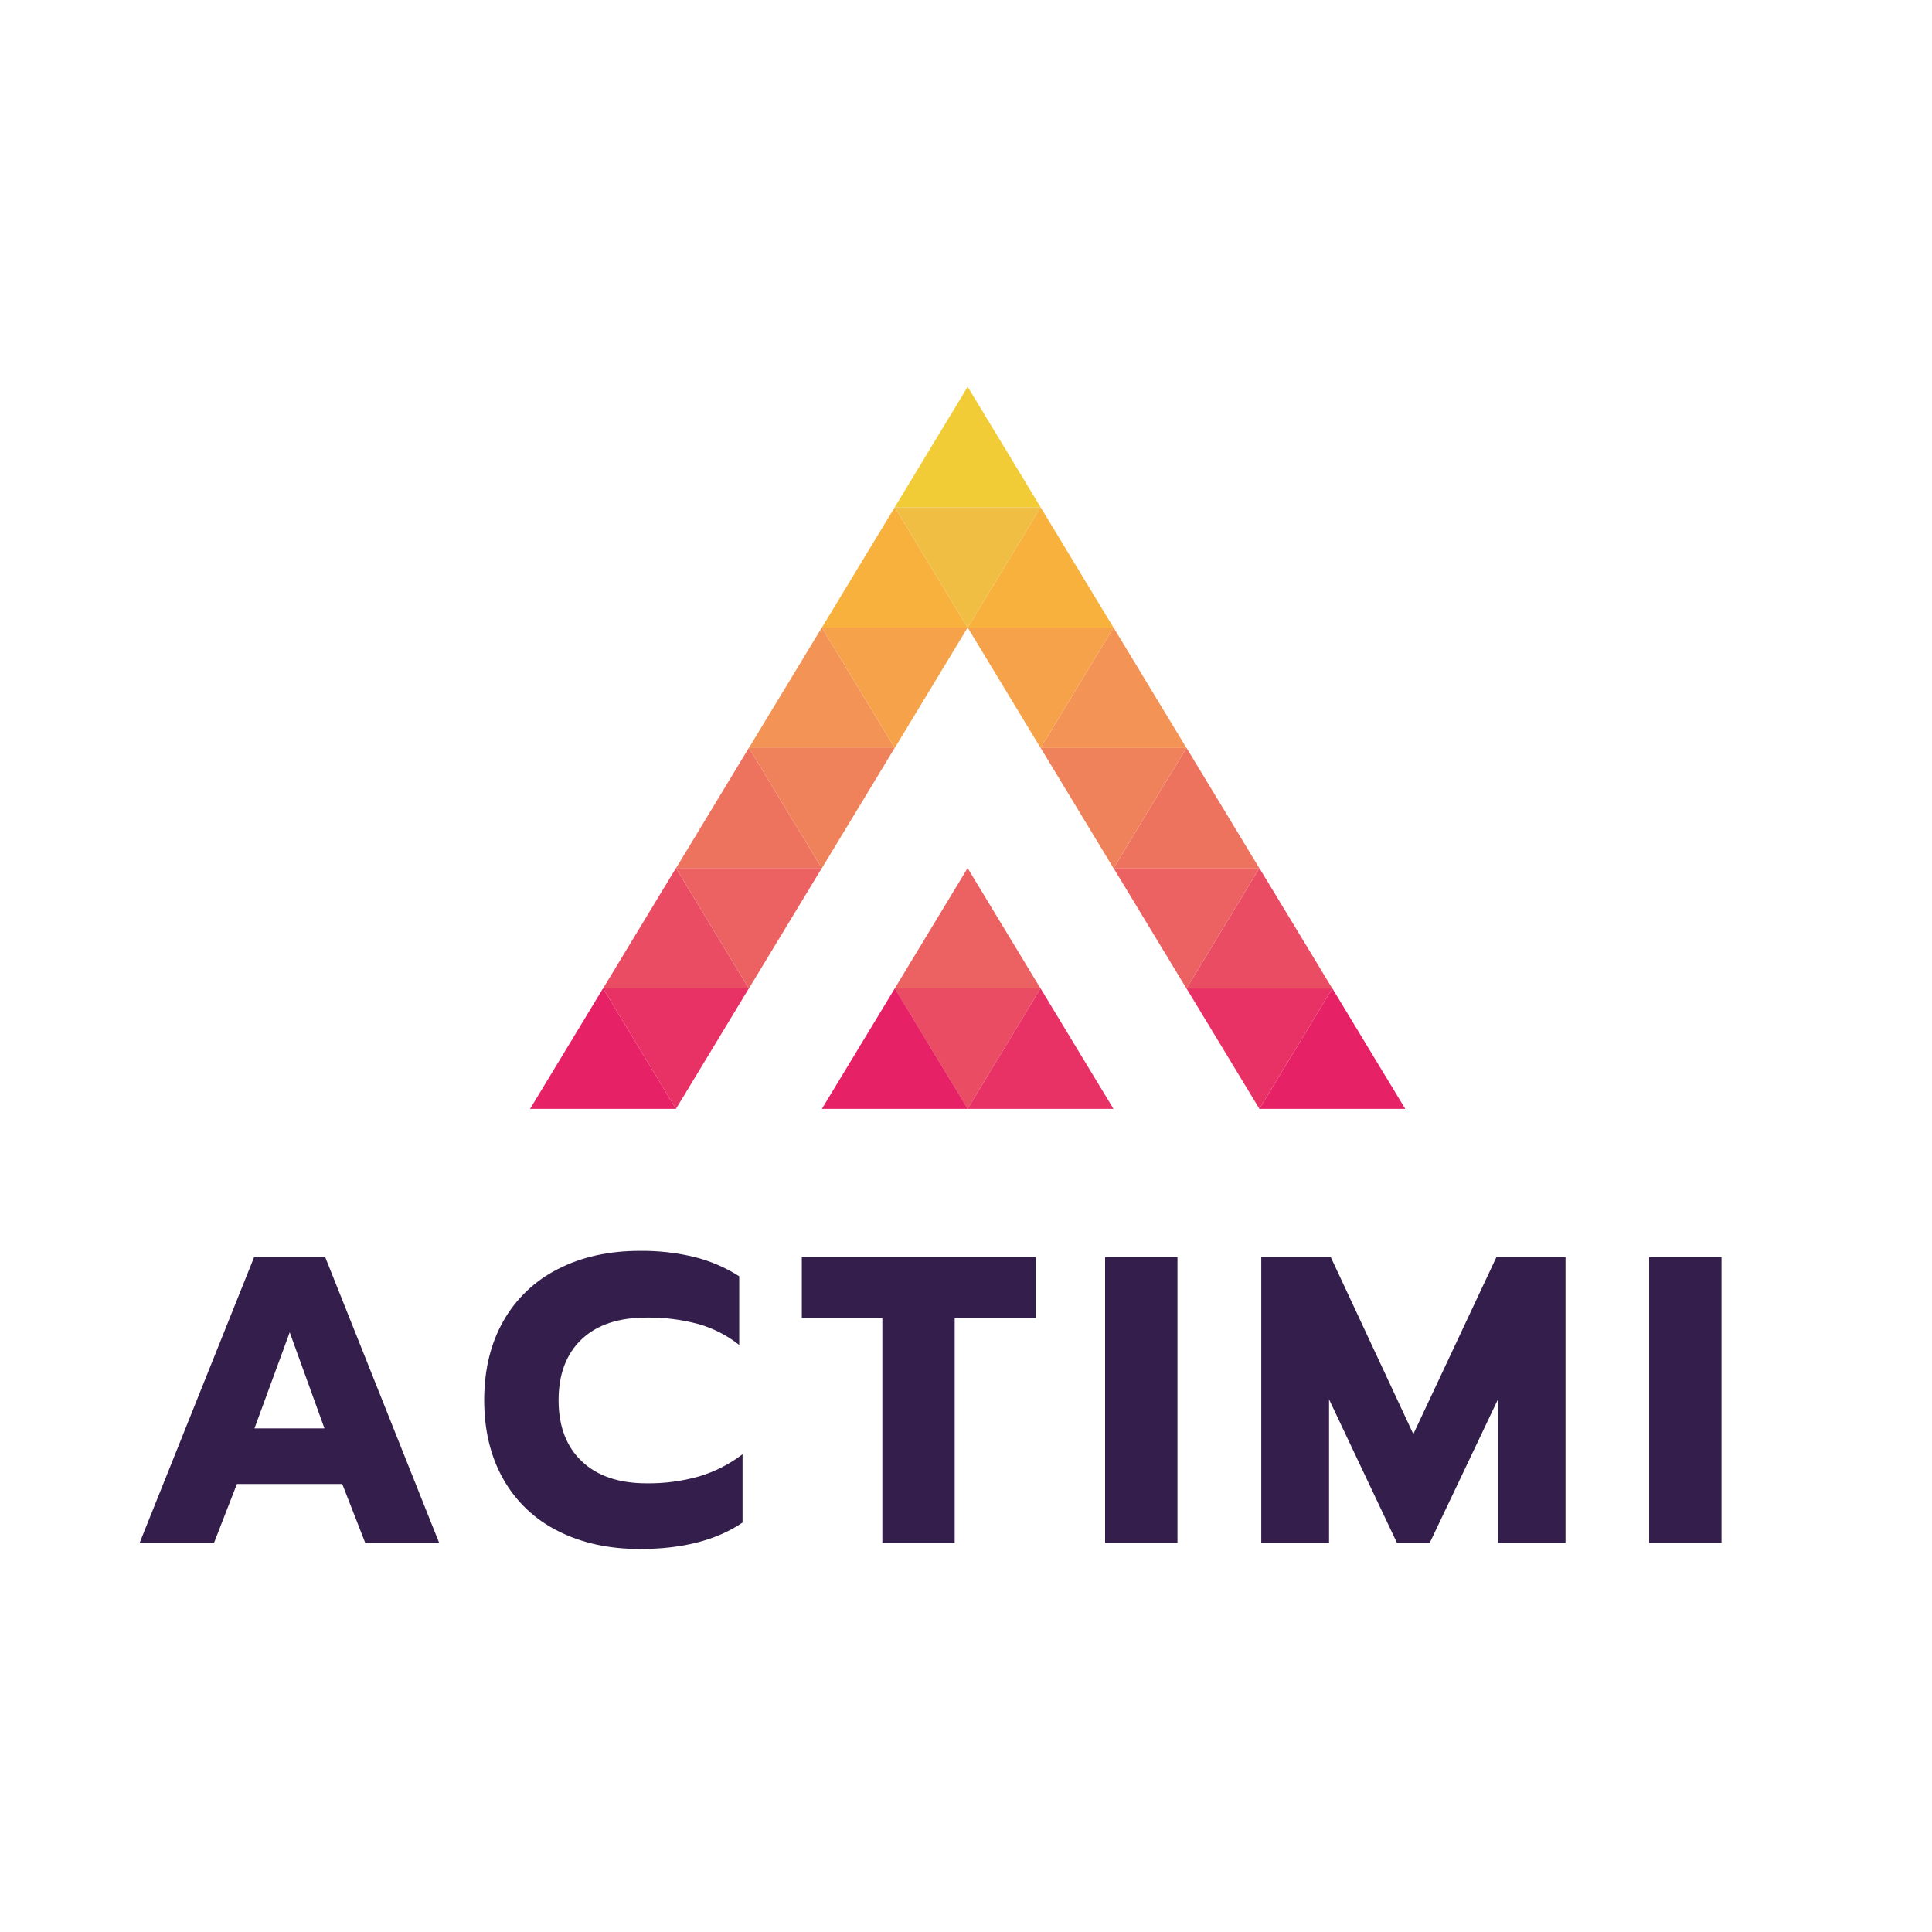 <svg width="1024" height="1024" viewBox="0 0 1024 1024" fill="none" xmlns="http://www.w3.org/2000/svg">
<path d="M512.857 523.948H474.206L493.539 492.028L512.857 460.108L532.19 492.028L551.523 523.948H512.857Z" fill="#EC6263"/>
<path d="M512.857 523.856H551.523L532.19 555.792L512.857 587.712L493.539 555.792L474.206 523.856H512.857Z" fill="#EA4D63"/>
<path d="M706.17 587.712H667.504L686.837 555.792L706.17 523.856L725.488 555.792L744.821 587.712H706.17Z" fill="#E72166"/>
<path d="M667.504 523.856H706.17L686.837 555.792L667.504 587.712L648.187 555.792L628.854 523.856H667.504Z" fill="#E83165"/>
<path d="M667.504 523.948H628.854L648.187 492.028L667.504 460.108L686.837 492.028L706.17 523.948H667.504Z" fill="#EA4D63"/>
<path d="M628.852 460.108H667.503L648.185 492.028L628.852 523.948L609.519 492.028L590.202 460.108H628.852Z" fill="#EC6263"/>
<path d="M628.852 460.203H590.202L609.519 428.284L628.852 396.348L648.185 428.284L667.503 460.203H628.852Z" fill="#EE735F"/>
<path d="M590.201 396.348H628.852L609.519 428.284L590.201 460.203L570.868 428.284L551.535 396.348H590.201Z" fill="#F0825B"/>
<path d="M590.201 396.441H551.535L570.868 364.521L590.201 332.602L609.519 364.521L628.852 396.441H590.201Z" fill="#F39356"/>
<path d="M551.534 332.602H590.2L570.867 364.521L551.534 396.441L532.216 364.521L512.883 332.602H551.534Z" fill="#F6A24B"/>
<path d="M551.534 332.695H512.883L532.216 300.775L551.534 268.84L570.867 300.775L590.2 332.695H551.534Z" fill="#F7B13C"/>
<path d="M474.236 332.695H435.585L454.903 300.775L474.236 268.84L493.553 300.775L512.886 332.695H474.236Z" fill="#F7B13C"/>
<path d="M512.888 268.84H474.237L493.555 236.92L512.888 205L532.221 236.92L551.538 268.84H512.888Z" fill="#F2CC37"/>
<path d="M512.888 268.84H551.538L532.221 300.775L512.888 332.695L493.555 300.775L474.237 268.84H512.888Z" fill="#EFBE43"/>
<path d="M435.584 396.441H396.917L416.251 364.521L435.584 332.602L454.901 364.521L474.234 396.441H435.584Z" fill="#F39356"/>
<path d="M474.236 332.602H512.886L493.553 364.521L474.236 396.441L454.903 364.521L435.585 332.602H474.236Z" fill="#F6A24B"/>
<path d="M396.917 460.203H358.267L377.6 428.284L396.917 396.348L416.25 428.284L435.583 460.203H396.917Z" fill="#EE735F"/>
<path d="M435.584 396.348H474.234L454.901 428.284L435.584 460.203L416.251 428.284L396.917 396.348H435.584Z" fill="#F0825B"/>
<path d="M358.265 523.948H319.615L338.932 492.028L358.265 460.108L377.598 492.028L396.916 523.948H358.265Z" fill="#EA4D63"/>
<path d="M396.917 460.108H435.583L416.25 492.028L396.917 523.948L377.6 492.028L358.267 460.108H396.917Z" fill="#EC6263"/>
<path d="M319.619 587.712H280.953L300.286 555.792L319.619 523.856L338.937 555.792L358.27 587.712H319.619Z" fill="#E72166"/>
<path d="M358.265 523.856H396.916L377.598 555.792L358.265 587.712L338.932 555.792L319.615 523.856H358.265Z" fill="#E83165"/>
<path d="M474.267 587.712H435.601L454.934 555.792L474.267 523.856L493.585 555.792L512.918 587.712H474.267Z" fill="#E72166"/>
<path d="M551.518 587.712H512.852L532.185 555.792L551.518 523.856L570.836 555.792L590.169 587.712H551.518Z" fill="#E83165"/>
<path d="M266.813 784.051C273.499 795.881 283.579 805.432 295.75 811.471C308.234 817.824 322.71 821 339.179 821C361.708 821 379.838 816.329 393.567 806.986V770.785C386.675 776.039 378.892 780.005 370.591 782.494C361.505 785.07 352.094 786.313 342.65 786.184C327.925 786.174 316.479 782.271 308.312 774.475C300.145 766.679 296.061 755.915 296.061 742.181C296.061 728.407 300.103 717.658 308.187 709.935C316.271 702.211 327.754 698.35 342.635 698.35C351.956 698.211 361.25 699.375 370.249 701.807C378.094 704.032 385.422 707.79 391.808 712.862V676.458C384.538 671.81 376.563 668.372 368.194 666.274C358.697 663.971 348.951 662.862 339.179 662.973C322.679 662.973 308.203 666.186 295.75 672.612C283.589 678.715 273.516 688.297 266.813 700.141C260.026 712.078 256.632 726.071 256.632 742.119C256.632 758.167 260.026 772.145 266.813 784.051Z" fill="#341E4C"/>
<path fill-rule="evenodd" clip-rule="evenodd" d="M172.358 666.275H134.703L73.996 817.762H113.424L125.566 786.543H181.401L193.59 817.762H232.769L172.358 666.275ZM153.554 706.152L171.968 757.068H134.874L153.554 706.152Z" fill="#341E4C"/>
<path d="M467.661 698.584H424.979V666.275H548.9V698.584H506V817.793H467.661V698.584Z" fill="#341E4C"/>
<path d="M624.085 666.275H585.73V817.762H624.085V666.275Z" fill="#341E4C"/>
<path d="M668.494 666.275H705.323L749.095 760.104L793.147 666.275H829.759V817.762H793.957V741.684L757.781 817.762H740.425L704.421 741.684V817.762H668.494V666.275Z" fill="#341E4C"/>
<path d="M912.43 666.275H874.091V817.762H912.43V666.275Z" fill="#341E4C"/>
</svg>
